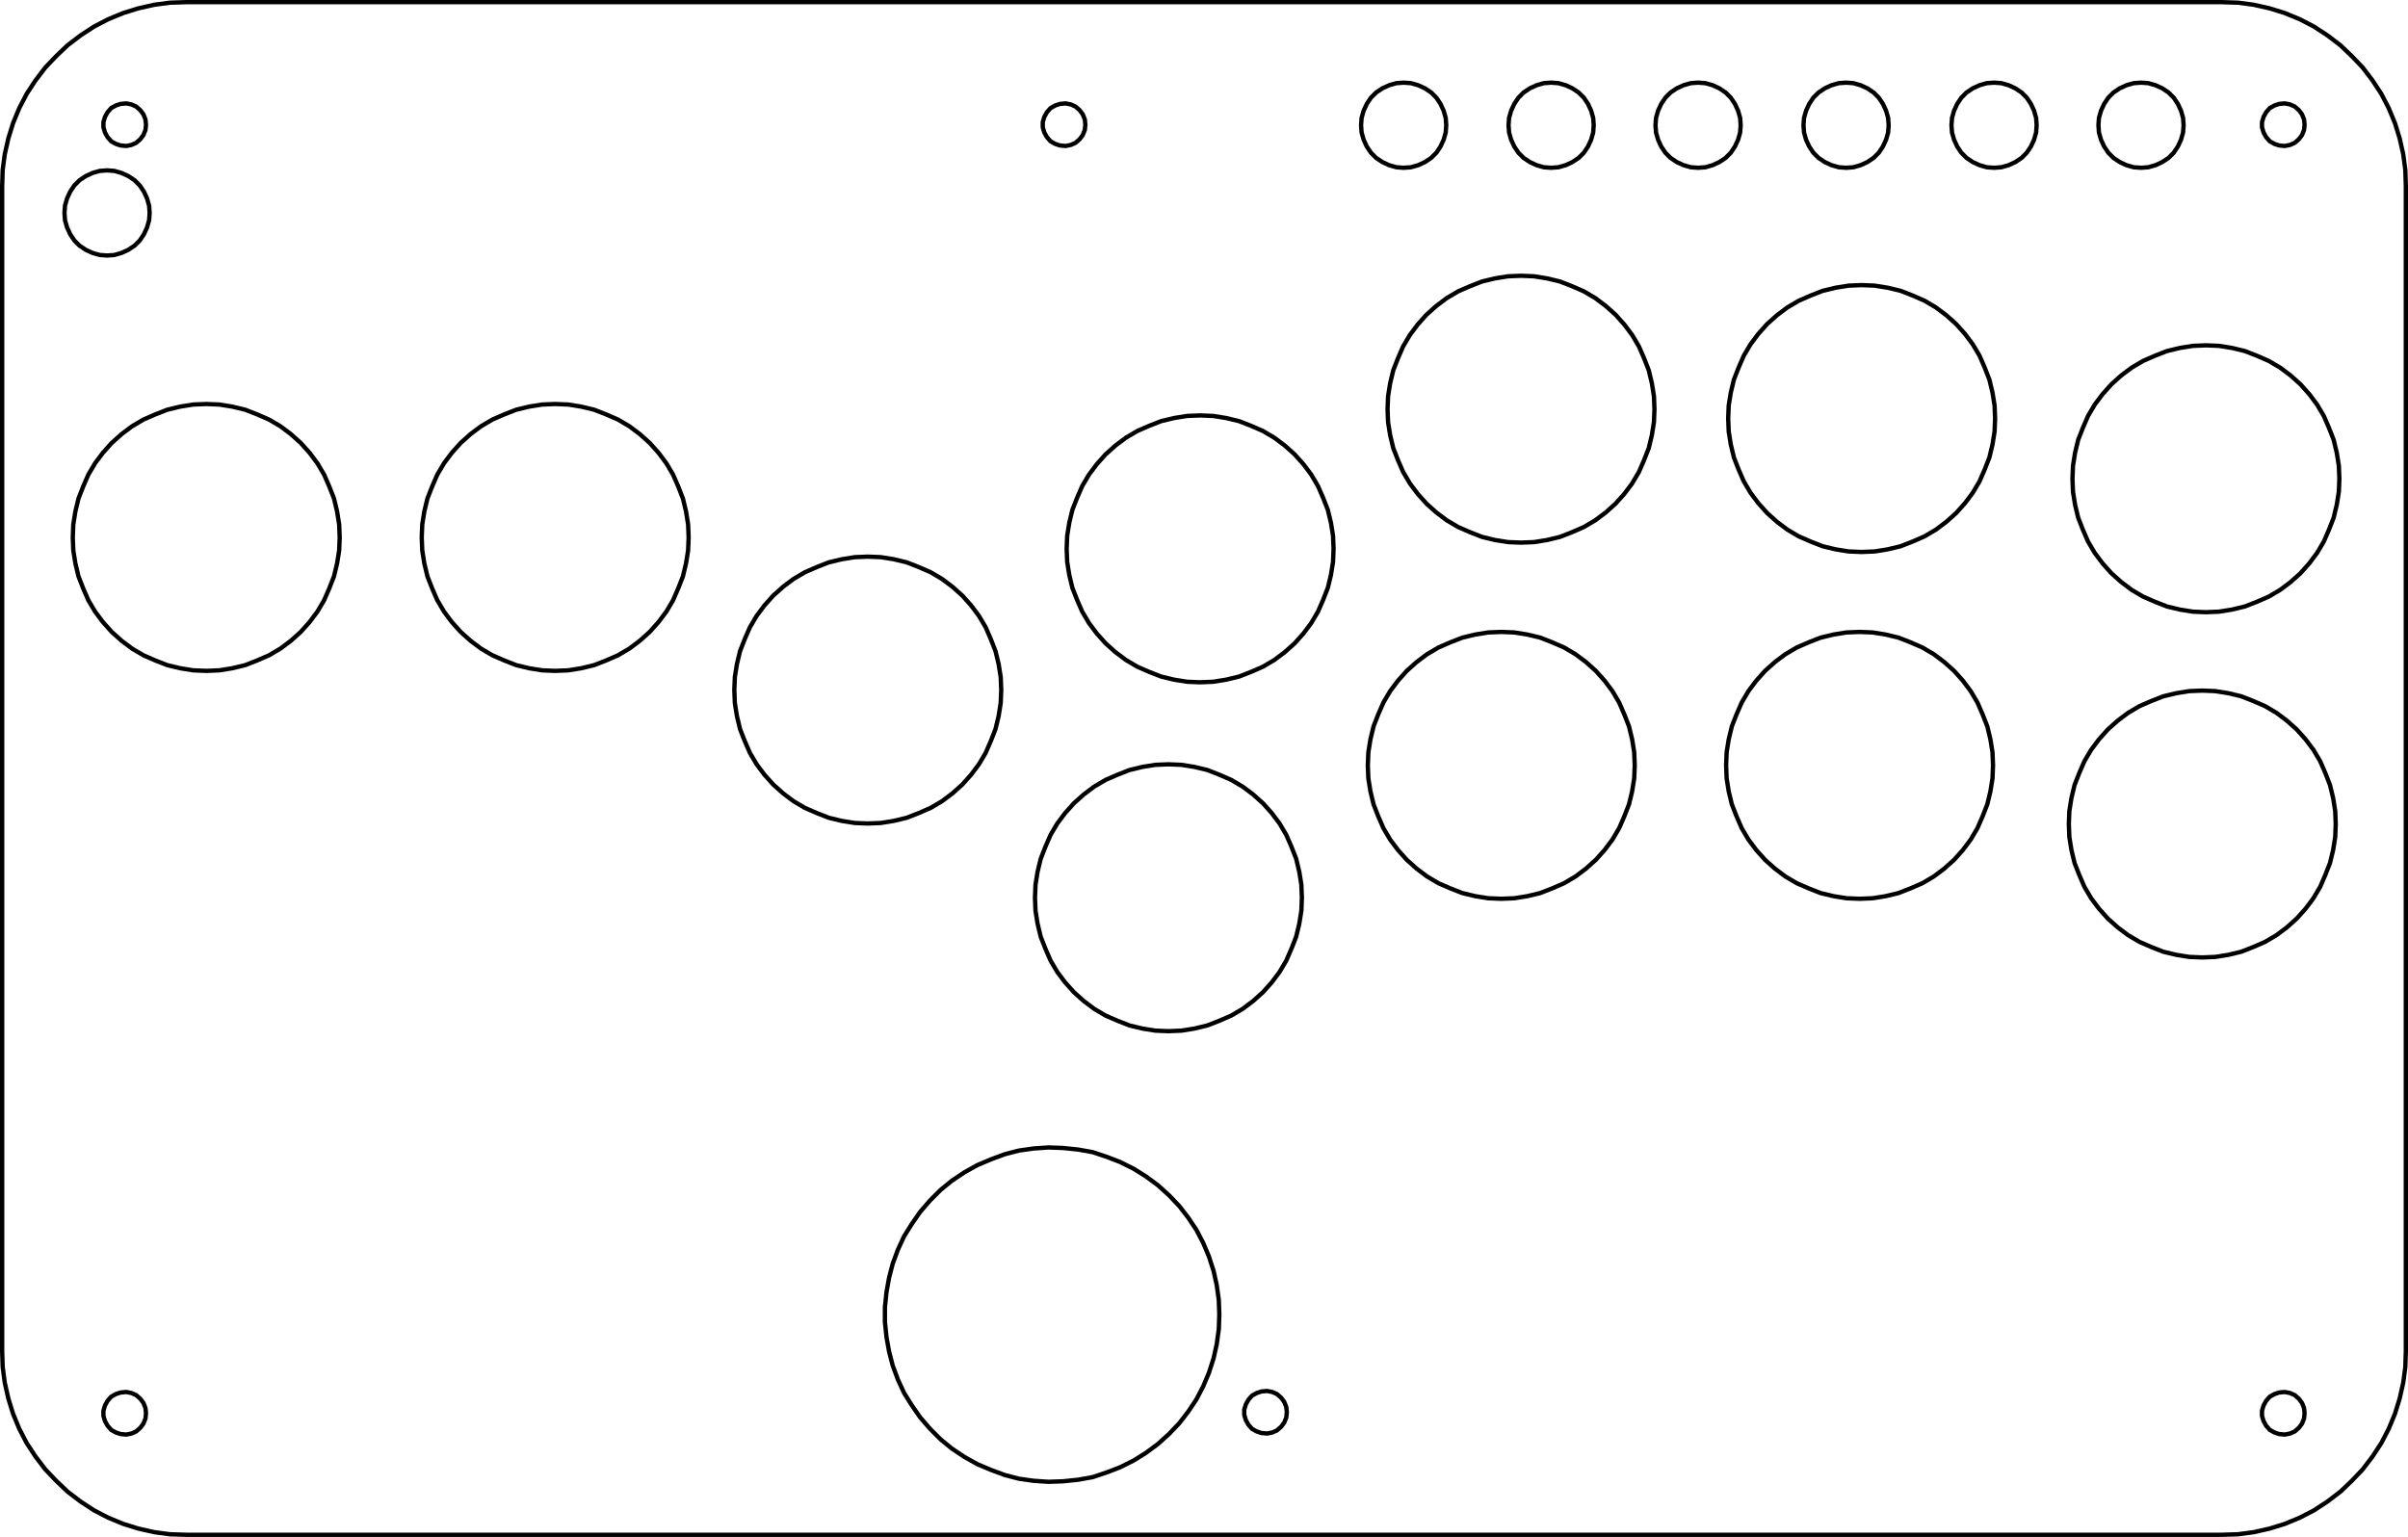<?xml version="1.0" encoding="UTF-8"?>
<svg id="a" data-name="Layer 1" xmlns="http://www.w3.org/2000/svg" viewBox="0 0 556.48 355.24">
  <defs>
    <style>
      .b {
        stroke-linejoin: round;
      }

      .b, .c {
        fill: none;
        stroke: #000;
        stroke-linecap: round;
      }

      .c {
        stroke-linejoin: bevel;
      }
    </style>
  </defs>
  <polygon class="c" points="382.34 94.58 382.22 91.58 381.74 88.58 381.02 85.58 379.94 82.82 378.74 80.06 377.18 77.42 375.38 75.02 373.34 72.74 371.06 70.7 368.66 68.9 366.02 67.34 363.26 66.14 360.5 65.06 357.5 64.34 354.5 63.86 351.5 63.74 348.5 63.86 345.5 64.34 342.5 65.06 339.74 66.14 336.98 67.34 334.34 68.9 331.94 70.7 329.66 72.74 327.62 75.02 325.82 77.42 324.26 80.06 323.06 82.82 321.98 85.58 321.26 88.58 320.78 91.58 320.66 94.58 320.78 97.58 321.26 100.58 321.98 103.58 323.06 106.34 324.26 109.1 325.82 111.74 327.62 114.14 329.66 116.42 331.94 118.46 334.34 120.26 336.98 121.82 339.74 123.02 342.5 124.1 345.5 124.82 348.5 125.3 351.5 125.42 354.5 125.3 357.5 124.82 360.5 124.1 363.26 123.02 366.02 121.82 368.66 120.26 371.06 118.46 373.34 116.42 375.38 114.14 377.18 111.74 378.74 109.1 379.94 106.34 381.02 103.58 381.74 100.58 382.22 97.58 382.34 94.58"/>
  <polygon class="c" points="461.06 96.74 460.94 93.74 460.46 90.74 459.74 87.74 458.66 84.98 457.46 82.22 455.9 79.58 454.1 77.18 452.06 74.9 449.78 72.86 447.38 71.06 444.74 69.5 441.98 68.3 439.22 67.22 436.22 66.5 433.22 66.02 430.22 65.9 427.22 66.02 424.22 66.5 421.22 67.22 418.46 68.3 415.7 69.5 413.06 71.06 410.66 72.86 408.38 74.9 406.34 77.18 404.54 79.58 402.98 82.22 401.78 84.98 400.7 87.74 399.98 90.74 399.5 93.74 399.38 96.74 399.5 99.74 399.98 102.74 400.7 105.74 401.78 108.5 402.98 111.26 404.54 113.9 406.34 116.3 408.38 118.58 410.66 120.62 413.06 122.42 415.7 123.98 418.46 125.18 421.22 126.26 424.22 126.98 427.22 127.46 430.22 127.58 433.22 127.46 436.22 126.98 439.22 126.26 441.98 125.18 444.74 123.98 447.38 122.42 449.78 120.62 452.06 118.58 454.1 116.3 455.9 113.9 457.46 111.26 458.66 108.5 459.74 105.74 460.46 102.74 460.94 99.74 461.06 96.74"/>
  <polygon class="c" points="540.62 110.66 540.5 107.66 540.02 104.66 539.3 101.66 538.22 98.9 537.02 96.14 535.46 93.5 533.66 91.1 531.62 88.82 529.34 86.78 526.94 84.98 524.3 83.42 521.54 82.22 518.78 81.14 515.78 80.42 512.78 79.94 509.78 79.82 506.78 79.94 503.78 80.42 500.78 81.14 498.02 82.22 495.26 83.42 492.62 84.98 490.22 86.78 487.94 88.82 485.9 91.1 484.1 93.5 482.54 96.14 481.34 98.9 480.26 101.66 479.54 104.66 479.06 107.66 478.94 110.66 479.06 113.66 479.54 116.66 480.26 119.66 481.34 122.42 482.54 125.18 484.1 127.82 485.9 130.22 487.94 132.5 490.22 134.54 492.62 136.34 495.26 137.9 498.02 139.1 500.78 140.18 503.78 140.9 506.78 141.38 509.78 141.5 512.78 141.38 515.78 140.9 518.78 140.18 521.54 139.1 524.3 137.9 526.94 136.34 529.34 134.54 531.62 132.5 533.66 130.22 535.46 127.82 537.02 125.18 538.22 122.42 539.3 119.66 540.02 116.66 540.5 113.66 540.62 110.66"/>
  <polygon class="c" points="539.78 190.46 539.66 187.46 539.18 184.46 538.46 181.46 537.38 178.7 536.18 175.94 534.62 173.3 532.82 170.9 530.78 168.62 528.5 166.58 526.1 164.78 523.46 163.22 520.7 162.02 517.94 160.94 514.94 160.22 511.94 159.74 508.94 159.62 505.94 159.74 502.94 160.22 499.94 160.94 497.18 162.02 494.42 163.22 491.78 164.78 489.38 166.58 487.1 168.62 485.06 170.9 483.26 173.3 481.7 175.94 480.5 178.7 479.42 181.46 478.7 184.46 478.22 187.46 478.1 190.46 478.22 193.46 478.7 196.46 479.42 199.46 480.5 202.22 481.7 204.98 483.26 207.62 485.06 210.02 487.1 212.3 489.38 214.34 491.78 216.14 494.42 217.7 497.18 218.9 499.94 219.98 502.94 220.7 505.94 221.18 508.94 221.3 511.94 221.18 514.94 220.7 517.94 219.98 520.7 218.9 523.46 217.7 526.1 216.14 528.5 214.34 530.78 212.3 532.82 210.02 534.62 207.62 536.18 204.98 537.38 202.22 538.46 199.46 539.18 196.46 539.66 193.46 539.78 190.46"/>
  <polygon class="c" points="460.58 176.9 460.46 173.9 459.98 170.9 459.26 167.9 458.18 165.14 456.98 162.38 455.42 159.74 453.62 157.34 451.58 155.06 449.3 153.02 446.9 151.22 444.26 149.66 441.5 148.46 438.74 147.38 435.74 146.66 432.74 146.18 429.74 146.06 426.74 146.18 423.74 146.66 420.74 147.38 417.98 148.46 415.22 149.66 412.58 151.22 410.18 153.02 407.9 155.06 405.86 157.34 404.06 159.74 402.5 162.38 401.3 165.14 400.22 167.9 399.5 170.9 399.02 173.9 398.9 176.9 399.02 179.9 399.5 182.9 400.22 185.9 401.3 188.66 402.5 191.42 404.06 194.06 405.86 196.46 407.9 198.74 410.18 200.78 412.58 202.58 415.22 204.14 417.98 205.34 420.74 206.42 423.74 207.14 426.74 207.62 429.74 207.74 432.74 207.62 435.74 207.14 438.74 206.42 441.5 205.34 444.26 204.14 446.9 202.58 449.3 200.78 451.58 198.74 453.62 196.46 455.42 194.06 456.98 191.42 458.18 188.66 459.26 185.9 459.98 182.9 460.46 179.9 460.58 176.9"/>
  <polygon class="c" points="377.78 176.9 377.66 173.9 377.18 170.9 376.46 167.9 375.38 165.14 374.18 162.38 372.62 159.74 370.82 157.34 368.78 155.06 366.5 153.02 364.1 151.22 361.46 149.66 358.7 148.46 355.94 147.38 352.94 146.66 349.94 146.18 346.94 146.06 343.94 146.18 340.94 146.66 337.94 147.38 335.18 148.46 332.42 149.66 329.78 151.22 327.38 153.02 325.1 155.06 323.06 157.34 321.26 159.74 319.7 162.38 318.5 165.14 317.42 167.9 316.7 170.9 316.22 173.9 316.1 176.9 316.22 179.9 316.7 182.9 317.42 185.9 318.5 188.66 319.7 191.42 321.26 194.06 323.06 196.46 325.1 198.74 327.38 200.78 329.78 202.58 332.42 204.14 335.18 205.34 337.94 206.42 340.94 207.14 343.94 207.62 346.94 207.74 349.94 207.62 352.94 207.14 355.94 206.42 358.7 205.34 361.46 204.14 364.1 202.58 366.5 200.78 368.78 198.74 370.82 196.46 372.62 194.06 374.18 191.42 375.38 188.66 376.46 185.9 377.18 182.9 377.66 179.9 377.78 176.9"/>
  <polygon class="c" points="308.18 126.86 308.06 123.86 307.58 120.86 306.86 117.86 305.78 115.1 304.58 112.34 303.02 109.7 301.22 107.3 299.18 105.02 296.9 102.98 294.5 101.18 291.86 99.62 289.1 98.42 286.34 97.34 283.34 96.62 280.34 96.14 277.34 96.02 274.34 96.14 271.34 96.62 268.34 97.34 265.58 98.42 262.82 99.62 260.18 101.18 257.78 102.98 255.5 105.02 253.46 107.3 251.66 109.7 250.1 112.34 248.9 115.1 247.82 117.86 247.1 120.86 246.62 123.86 246.5 126.86 246.62 129.86 247.1 132.86 247.82 135.86 248.9 138.62 250.1 141.38 251.66 144.02 253.46 146.42 255.5 148.7 257.78 150.74 260.18 152.54 262.82 154.1 265.58 155.3 268.34 156.38 271.34 157.1 274.34 157.58 277.34 157.7 280.34 157.58 283.34 157.1 286.34 156.38 289.1 155.3 291.86 154.1 294.5 152.54 296.9 150.74 299.18 148.7 301.22 146.42 303.02 144.02 304.58 141.38 305.78 138.62 306.86 135.86 307.58 132.86 308.06 129.86 308.18 126.86"/>
  <polygon class="c" points="300.86 207.5 300.74 204.5 300.26 201.5 299.54 198.5 298.46 195.74 297.26 192.98 295.7 190.34 293.9 187.94 291.86 185.66 289.58 183.62 287.18 181.82 284.54 180.26 281.78 179.06 279.02 177.98 276.02 177.26 273.02 176.78 270.02 176.66 267.02 176.78 264.02 177.26 261.02 177.98 258.26 179.06 255.5 180.26 252.86 181.82 250.46 183.62 248.18 185.66 246.14 187.94 244.34 190.34 242.78 192.98 241.58 195.74 240.5 198.5 239.78 201.5 239.3 204.5 239.18 207.5 239.3 210.5 239.78 213.5 240.5 216.5 241.58 219.26 242.78 222.02 244.34 224.66 246.14 227.06 248.18 229.34 250.46 231.38 252.86 233.18 255.5 234.74 258.26 235.94 261.02 237.02 264.02 237.74 267.02 238.22 270.02 238.34 273.02 238.22 276.02 237.74 279.02 237.02 281.78 235.94 284.54 234.74 287.18 233.18 289.58 231.38 291.86 229.34 293.9 227.06 295.7 224.66 297.26 222.02 298.46 219.26 299.54 216.5 300.26 213.5 300.74 210.5 300.86 207.5"/>
  <polygon class="c" points="231.38 159.5 231.26 156.5 230.78 153.5 230.06 150.5 228.98 147.74 227.78 144.98 226.22 142.34 224.42 139.94 222.38 137.66 220.1 135.62 217.7 133.82 215.06 132.26 212.3 131.06 209.54 129.98 206.54 129.26 203.54 128.78 200.54 128.66 197.54 128.78 194.54 129.26 191.54 129.98 188.78 131.06 186.02 132.26 183.38 133.82 180.98 135.62 178.7 137.66 176.66 139.94 174.86 142.34 173.3 144.98 172.1 147.74 171.02 150.5 170.3 153.5 169.82 156.5 169.7 159.5 169.82 162.5 170.3 165.5 171.02 168.5 172.1 171.26 173.3 174.02 174.86 176.66 176.66 179.06 178.7 181.34 180.98 183.38 183.38 185.18 186.02 186.74 188.78 187.94 191.54 189.02 194.54 189.74 197.54 190.22 200.54 190.34 203.54 190.22 206.54 189.74 209.54 189.02 212.3 187.94 215.06 186.74 217.7 185.18 220.1 183.38 222.38 181.34 224.42 179.06 226.22 176.66 227.78 174.02 228.98 171.26 230.06 168.5 230.78 165.5 231.26 162.5 231.38 159.5"/>
  <polygon class="c" points="159.14 124.22 159.02 121.22 158.54 118.22 157.82 115.22 156.74 112.46 155.54 109.7 153.98 107.06 152.18 104.66 150.14 102.38 147.86 100.34 145.46 98.54 142.82 96.98 140.06 95.78 137.3 94.7 134.3 93.98 131.3 93.5 128.3 93.38 125.3 93.5 122.3 93.98 119.3 94.7 116.54 95.78 113.78 96.98 111.14 98.54 108.74 100.34 106.46 102.38 104.42 104.66 102.62 107.06 101.06 109.7 99.86 112.46 98.78 115.22 98.06 118.22 97.58 121.22 97.46 124.22 97.58 127.22 98.06 130.22 98.78 133.22 99.86 135.98 101.06 138.74 102.62 141.38 104.42 143.78 106.46 146.06 108.74 148.1 111.14 149.9 113.78 151.46 116.54 152.66 119.3 153.74 122.3 154.46 125.3 154.94 128.3 155.06 131.3 154.94 134.3 154.46 137.3 153.74 140.06 152.66 142.82 151.46 145.46 149.9 147.86 148.1 150.14 146.06 152.18 143.78 153.98 141.38 155.54 138.74 156.74 135.98 157.82 133.22 158.54 130.22 159.02 127.22 159.14 124.22"/>
  <polygon class="c" points="78.5 124.22 78.38 121.22 77.9 118.22 77.18 115.22 76.1 112.46 74.9 109.7 73.34 107.06 71.54 104.66 69.5 102.38 67.22 100.34 64.82 98.54 62.18 96.98 59.42 95.78 56.66 94.7 53.66 93.98 50.66 93.5 47.66 93.38 44.66 93.5 41.66 93.98 38.66 94.7 35.9 95.78 33.14 96.98 30.5 98.54 28.1 100.34 25.82 102.38 23.78 104.66 21.98 107.06 20.42 109.7 19.22 112.46 18.14 115.22 17.42 118.22 16.94 121.22 16.82 124.22 16.94 127.22 17.42 130.22 18.14 133.22 19.22 135.98 20.42 138.74 21.98 141.38 23.78 143.78 25.82 146.06 28.1 148.1 30.5 149.9 33.14 151.46 35.9 152.66 38.66 153.74 41.66 154.46 44.66 154.94 47.66 155.06 50.66 154.94 53.66 154.46 56.66 153.74 59.42 152.66 62.18 151.46 64.82 149.9 67.22 148.1 69.5 146.06 71.54 143.78 73.34 141.38 74.9 138.74 76.1 135.98 77.18 133.22 77.9 130.22 78.38 127.22 78.5 124.22"/>
  <polygon class="c" points="281.78 303.86 281.66 300.5 281.18 297.02 280.46 293.78 279.38 290.42 278.06 287.3 276.5 284.3 274.58 281.42 272.54 278.78 270.14 276.26 267.62 273.98 264.86 271.94 261.98 270.14 258.86 268.58 255.74 267.38 252.5 266.3 249.14 265.7 245.66 265.34 242.3 265.22 238.82 265.46 235.46 265.94 232.22 266.78 228.98 267.98 225.86 269.3 222.86 270.98 219.98 272.9 217.34 275.06 214.94 277.46 212.66 280.1 210.74 282.86 208.94 285.74 207.5 288.86 206.3 292.1 205.46 295.34 204.86 298.7 204.5 302.18 204.5 305.54 204.86 309.02 205.46 312.38 206.3 315.62 207.5 318.86 208.94 321.98 210.74 324.86 212.66 327.62 214.94 330.26 217.34 332.66 219.98 334.82 222.86 336.74 225.86 338.42 228.98 339.74 232.22 340.94 235.46 341.78 238.82 342.26 242.3 342.5 245.66 342.38 249.14 342.02 252.5 341.42 255.74 340.34 258.86 339.14 261.98 337.58 264.86 335.78 267.62 333.74 270.14 331.46 272.54 328.94 274.58 326.3 276.5 323.42 278.06 320.42 279.38 317.3 280.46 313.94 281.18 310.7 281.66 307.22 281.78 303.86"/>
  <polygon class="c" points="402.26 28.94 402.14 27.26 401.66 25.58 400.94 24.02 399.98 22.58 398.78 21.38 397.34 20.42 395.78 19.7 394.1 19.22 392.42 19.1 390.74 19.22 389.06 19.7 387.5 20.42 386.06 21.38 384.86 22.58 383.9 24.02 383.18 25.58 382.7 27.26 382.58 28.94 382.7 30.62 383.18 32.3 383.9 33.86 384.86 35.3 386.06 36.5 387.5 37.46 389.06 38.18 390.74 38.66 392.42 38.78 394.1 38.66 395.78 38.18 397.34 37.46 398.78 36.5 399.98 35.3 400.94 33.86 401.66 32.3 402.14 30.62 402.26 28.94"/>
  <polygon class="c" points="436.46 28.94 436.34 27.26 435.86 25.58 435.14 24.02 434.18 22.58 432.98 21.38 431.54 20.42 429.98 19.7 428.3 19.22 426.62 19.1 424.94 19.22 423.26 19.7 421.7 20.42 420.26 21.38 419.06 22.58 418.1 24.02 417.38 25.58 416.9 27.26 416.78 28.94 416.9 30.62 417.38 32.3 418.1 33.86 419.06 35.3 420.26 36.5 421.7 37.46 423.26 38.18 424.94 38.66 426.62 38.78 428.3 38.66 429.98 38.18 431.54 37.46 432.98 36.5 434.18 35.3 435.14 33.86 435.86 32.3 436.34 30.62 436.46 28.94"/>
  <polygon class="c" points="470.66 28.94 470.54 27.26 470.06 25.58 469.34 24.02 468.38 22.58 467.18 21.38 465.74 20.42 464.18 19.7 462.5 19.22 460.82 19.1 459.14 19.22 457.46 19.7 455.9 20.42 454.46 21.38 453.26 22.58 452.3 24.02 451.58 25.58 451.1 27.26 450.98 28.94 451.1 30.62 451.58 32.3 452.3 33.86 453.26 35.3 454.46 36.5 455.9 37.46 457.46 38.18 459.14 38.66 460.82 38.78 462.5 38.66 464.18 38.18 465.74 37.46 467.18 36.5 468.38 35.3 469.34 33.86 470.06 32.3 470.54 30.62 470.66 28.94"/>
  <polygon class="c" points="504.62 28.94 504.5 27.26 504.02 25.58 503.3 24.02 502.34 22.58 501.14 21.38 499.7 20.42 498.14 19.7 496.46 19.22 494.78 19.1 493.1 19.22 491.42 19.7 489.86 20.42 488.42 21.38 487.22 22.58 486.26 24.02 485.54 25.58 485.06 27.26 484.94 28.94 485.06 30.62 485.54 32.3 486.26 33.86 487.22 35.3 488.42 36.5 489.86 37.46 491.42 38.18 493.1 38.66 494.78 38.78 496.46 38.66 498.14 38.18 499.7 37.46 501.14 36.5 502.34 35.3 503.3 33.86 504.02 32.3 504.5 30.62 504.62 28.94"/>
  <polygon class="c" points="33.74 326.66 33.62 325.46 33.14 324.26 32.42 323.3 31.46 322.46 30.38 321.98 29.18 321.74 27.86 321.86 26.78 322.22 25.7 322.82 24.86 323.78 24.26 324.86 23.9 326.06 23.9 327.26 24.26 328.46 24.86 329.54 25.7 330.5 26.78 331.1 27.86 331.46 29.18 331.58 30.38 331.34 31.46 330.86 32.42 330.02 33.14 329.06 33.62 327.86 33.74 326.66"/>
  <polygon class="c" points="297.38 326.42 297.26 325.22 296.78 324.02 296.06 323.06 295.1 322.22 294.02 321.74 292.82 321.5 291.5 321.62 290.42 321.98 289.34 322.58 288.5 323.54 287.9 324.62 287.54 325.82 287.54 327.02 287.9 328.22 288.5 329.3 289.34 330.26 290.42 330.86 291.5 331.22 292.82 331.34 294.02 331.1 295.1 330.62 296.06 329.78 296.78 328.82 297.26 327.62 297.38 326.42"/>
  <polygon class="c" points="532.58 326.66 532.46 325.46 531.98 324.26 531.26 323.3 530.3 322.46 529.22 321.98 528.02 321.74 526.7 321.86 525.62 322.22 524.54 322.82 523.7 323.78 523.1 324.86 522.74 326.06 522.74 327.26 523.1 328.46 523.7 329.54 524.54 330.5 525.62 331.1 526.7 331.46 528.02 331.58 529.22 331.34 530.3 330.86 531.26 330.02 531.98 329.06 532.46 327.86 532.58 326.66"/>
  <polygon class="c" points="532.58 28.82 532.46 27.62 531.98 26.42 531.26 25.46 530.3 24.62 529.22 24.14 528.02 23.9 526.7 24.02 525.62 24.38 524.54 24.98 523.7 25.94 523.1 27.02 522.74 28.22 522.74 29.42 523.1 30.62 523.7 31.7 524.54 32.66 525.62 33.26 526.7 33.62 528.02 33.74 529.22 33.5 530.3 33.02 531.26 32.18 531.98 31.22 532.46 30.02 532.58 28.82"/>
  <polygon class="c" points="33.74 28.82 33.62 27.62 33.14 26.42 32.42 25.46 31.46 24.62 30.38 24.14 29.18 23.9 27.86 24.02 26.78 24.38 25.7 24.98 24.86 25.94 24.26 27.02 23.9 28.22 23.9 29.42 24.26 30.62 24.86 31.7 25.7 32.66 26.78 33.26 27.86 33.62 29.18 33.74 30.38 33.5 31.46 33.02 32.42 32.18 33.14 31.22 33.62 30.02 33.74 28.82"/>
  <polygon class="b" points="42.98 354.74 513.5 354.74 517.22 354.62 520.82 354.14 524.54 353.3 528.02 352.22 531.5 350.78 534.74 349.1 537.86 347.06 540.86 344.78 543.5 342.26 546.02 339.62 548.3 336.62 550.34 333.5 552.02 330.26 553.46 326.78 554.54 323.3 555.38 319.58 555.86 315.98 555.98 312.26 555.98 42.98 555.86 39.26 555.38 35.66 554.54 31.94 553.46 28.46 552.02 24.98 550.34 21.74 548.3 18.62 546.02 15.62 543.5 12.98 540.86 10.46 537.86 8.18 534.74 6.14 531.5 4.46 528.02 3.02 524.54 1.94 520.82 1.1 517.22 .62 513.5 .5 42.98 .5 39.26 .62 35.66 1.1 31.94 1.94 28.46 3.02 24.98 4.46 21.74 6.14 18.62 8.18 15.62 10.46 12.98 12.98 10.46 15.62 8.18 18.62 6.14 21.74 4.46 24.98 3.02 28.46 1.94 31.94 1.1 35.66 .62 39.26 .5 42.98 .5 312.26 .62 315.98 1.1 319.58 1.94 323.3 3.02 326.78 4.46 330.26 6.14 333.5 8.18 336.62 10.46 339.62 12.98 342.26 15.62 344.78 18.62 347.06 21.74 349.1 24.98 350.78 28.46 352.22 31.94 353.3 35.66 354.14 39.26 354.62 42.98 354.74"/>
  <polygon class="c" points="250.82 28.82 250.7 27.62 250.22 26.42 249.5 25.46 248.54 24.62 247.46 24.14 246.26 23.9 244.94 24.02 243.86 24.38 242.78 24.98 241.94 25.94 241.34 27.02 240.98 28.22 240.98 29.42 241.34 30.62 241.94 31.7 242.78 32.66 243.86 33.26 244.94 33.62 246.26 33.74 247.46 33.5 248.54 33.02 249.5 32.18 250.22 31.22 250.7 30.02 250.82 28.82"/>
  <polygon class="c" points="34.58 49.22 34.46 47.54 33.98 45.86 33.26 44.3 32.3 42.86 31.1 41.66 29.66 40.7 28.1 39.98 26.42 39.5 24.74 39.38 23.06 39.5 21.38 39.98 19.82 40.7 18.38 41.66 17.18 42.86 16.22 44.3 15.5 45.86 15.02 47.54 14.9 49.22 15.02 50.9 15.5 52.58 16.22 54.14 17.18 55.58 18.38 56.78 19.82 57.74 21.38 58.46 23.06 58.94 24.74 59.06 26.42 58.94 28.1 58.46 29.66 57.74 31.1 56.78 32.3 55.58 33.26 54.14 33.98 52.58 34.46 50.9 34.58 49.22"/>
  <polygon class="c" points="368.3 28.94 368.18 27.26 367.7 25.58 366.98 24.02 366.02 22.58 364.82 21.38 363.38 20.42 361.82 19.7 360.14 19.22 358.46 19.1 356.78 19.22 355.1 19.7 353.54 20.42 352.1 21.38 350.9 22.58 349.94 24.02 349.22 25.58 348.74 27.26 348.62 28.94 348.74 30.62 349.22 32.3 349.94 33.86 350.9 35.3 352.1 36.5 353.54 37.46 355.1 38.18 356.78 38.66 358.46 38.78 360.14 38.66 361.82 38.18 363.38 37.46 364.82 36.5 366.02 35.3 366.98 33.86 367.7 32.3 368.18 30.62 368.3 28.94"/>
  <polygon class="c" points="334.22 28.94 334.1 27.26 333.62 25.58 332.9 24.02 331.94 22.58 330.74 21.38 329.3 20.42 327.74 19.7 326.06 19.22 324.38 19.1 322.7 19.22 321.02 19.7 319.46 20.42 318.02 21.38 316.82 22.58 315.86 24.02 315.14 25.58 314.66 27.26 314.54 28.94 314.66 30.62 315.14 32.3 315.86 33.86 316.82 35.3 318.02 36.5 319.46 37.46 321.02 38.18 322.7 38.66 324.38 38.78 326.06 38.66 327.74 38.18 329.3 37.46 330.74 36.5 331.94 35.3 332.9 33.86 333.62 32.3 334.1 30.62 334.22 28.94"/>
</svg>